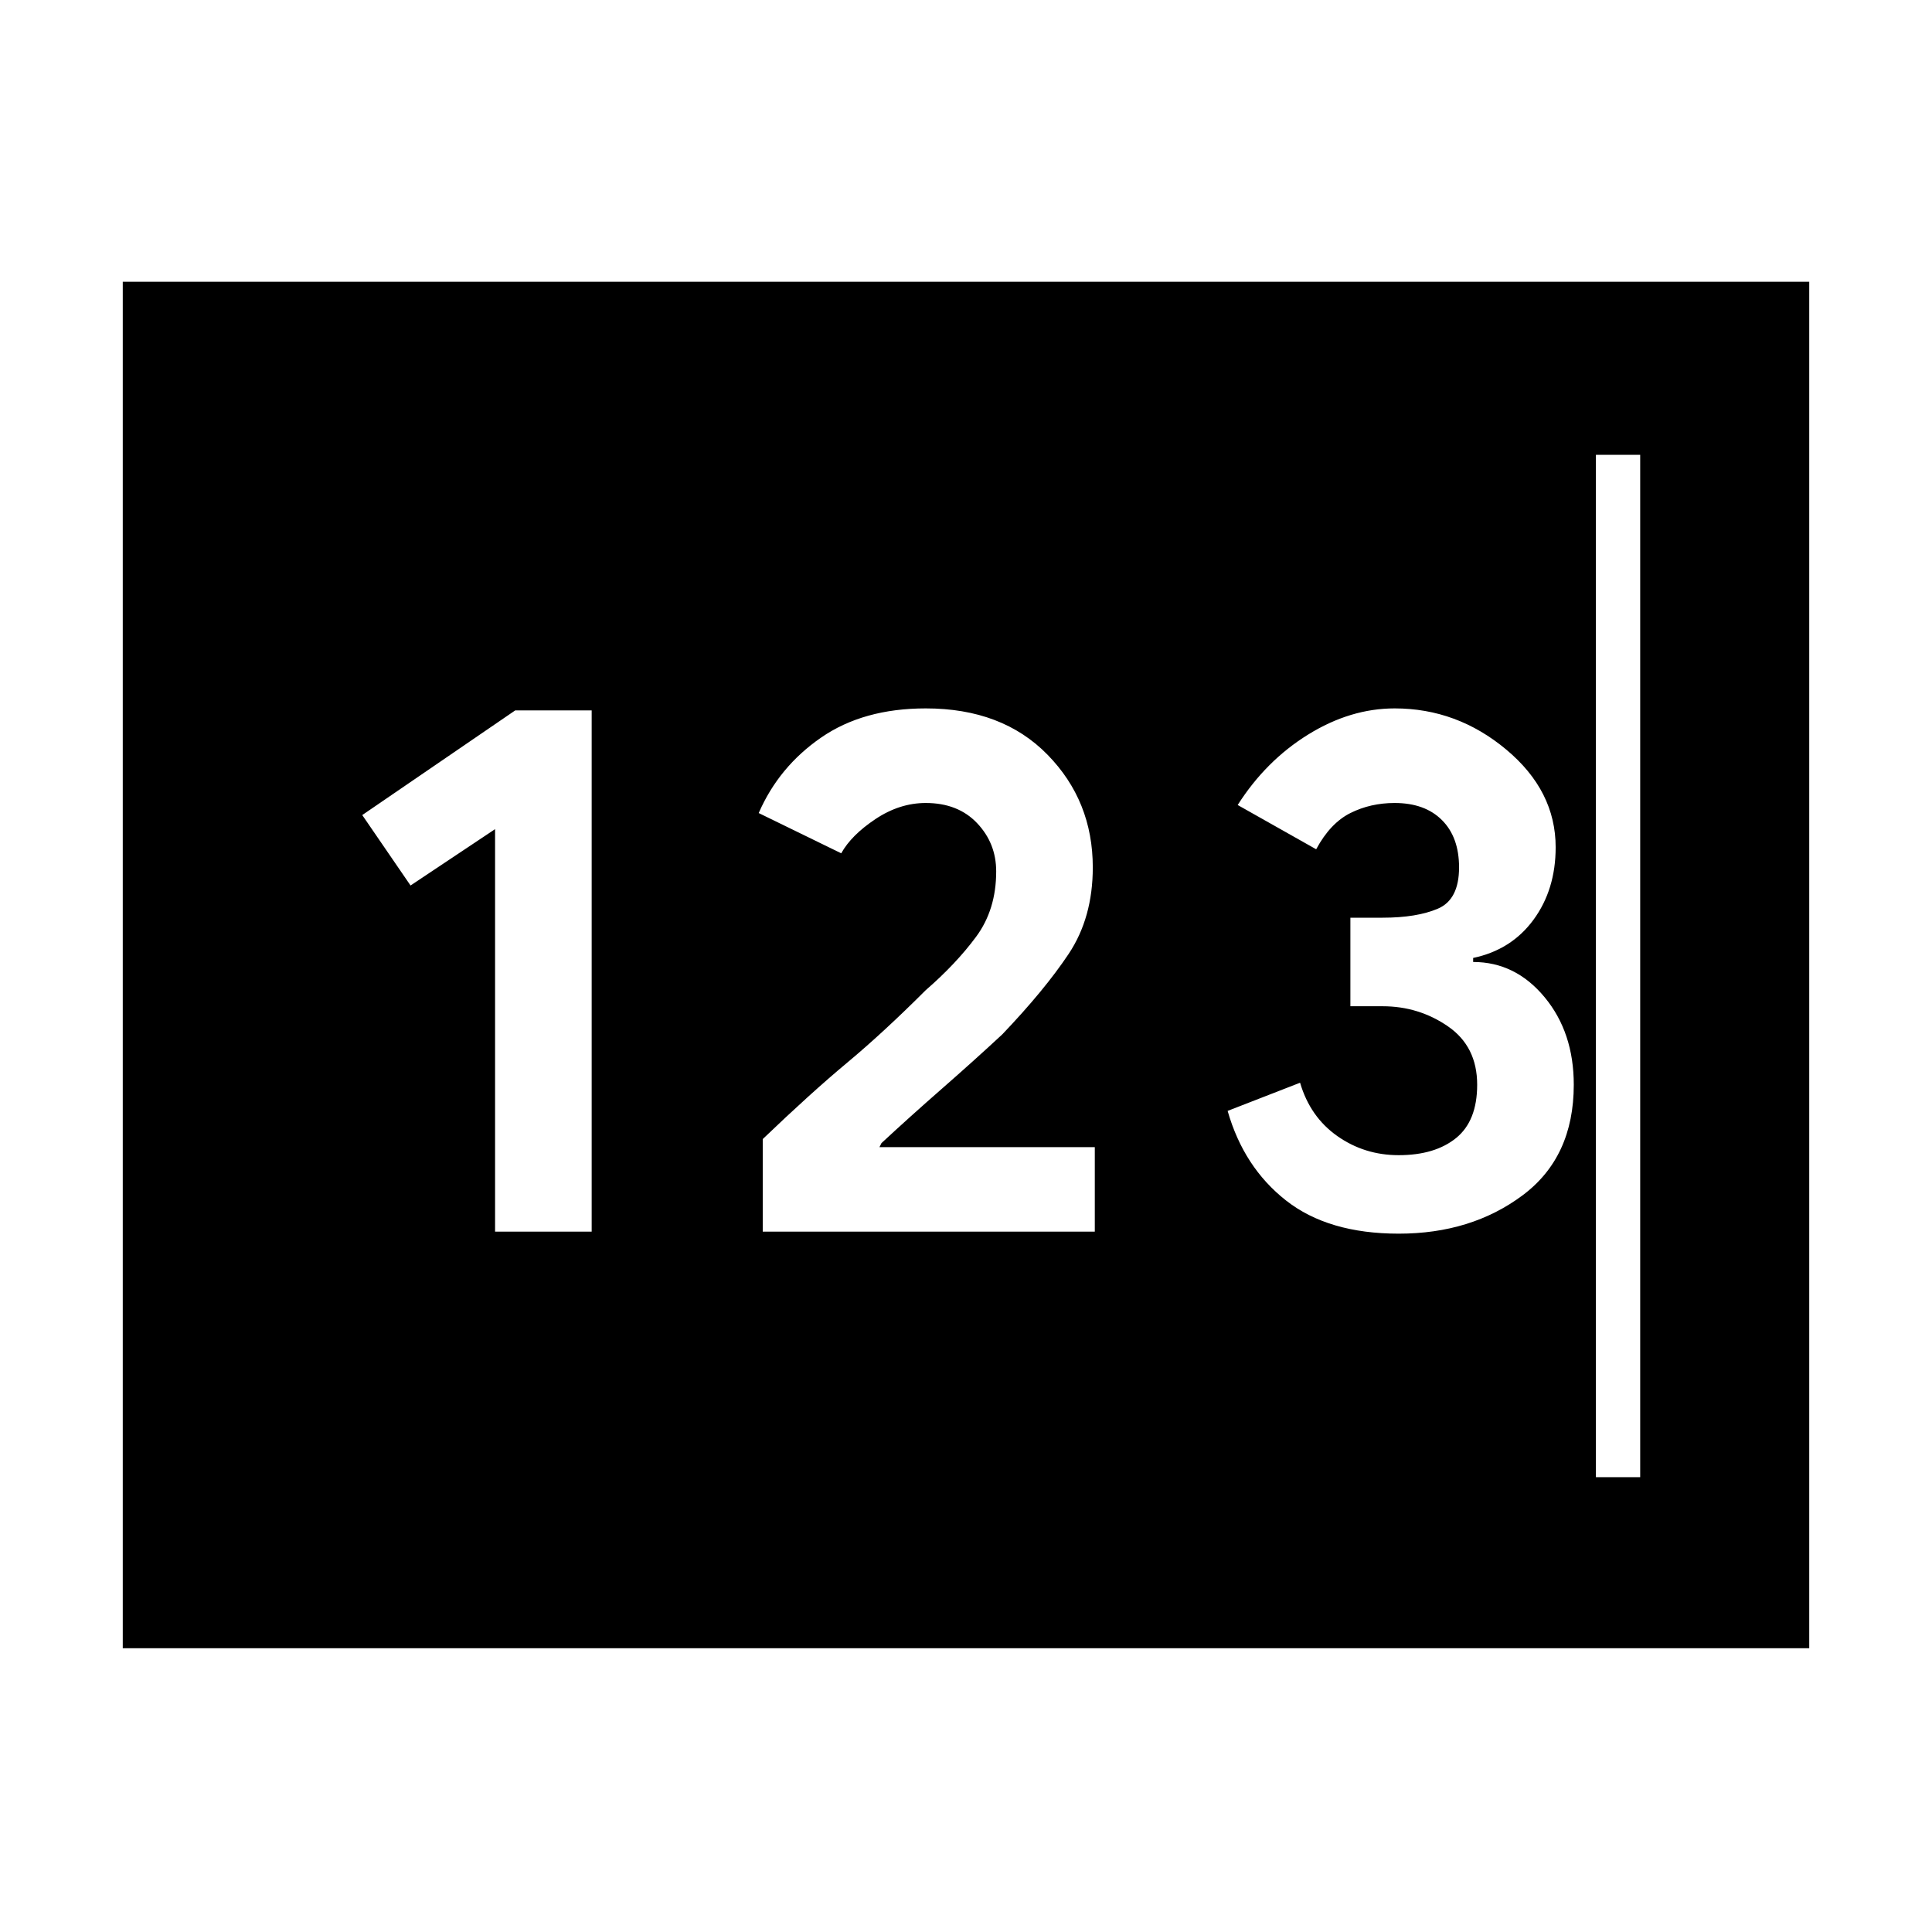 <svg xmlns="http://www.w3.org/2000/svg" height="48" width="48"><path d="M3.05 40.95V7H44.95V40.95ZM12.3 30.6H14.7V17.65H12.8L9 20.25L10.2 22L12.3 20.6ZM18.95 30.6H27.2V28.5H21.85L21.9 28.4Q22.6 27.75 23.4 27.05Q24.2 26.35 24.9 25.7Q25.95 24.6 26.55 23.7Q27.15 22.8 27.15 21.55Q27.15 19.9 26.025 18.75Q24.9 17.6 23 17.6Q21.45 17.6 20.4 18.325Q19.35 19.05 18.85 20.2L20.9 21.2Q21.15 20.75 21.75 20.35Q22.35 19.95 23 19.95Q23.8 19.95 24.275 20.45Q24.75 20.95 24.75 21.65Q24.75 22.6 24.25 23.275Q23.75 23.95 23 24.6Q21.95 25.65 21.05 26.4Q20.15 27.15 18.95 28.3ZM34.75 30.65Q36.55 30.65 37.825 29.7Q39.1 28.75 39.1 26.95Q39.1 25.65 38.375 24.775Q37.65 23.9 36.6 23.9V23.8Q37.55 23.6 38.1 22.85Q38.65 22.1 38.65 21.05Q38.65 19.65 37.425 18.625Q36.2 17.6 34.65 17.6Q33.55 17.6 32.5 18.25Q31.45 18.9 30.75 20L32.7 21.1Q33.05 20.45 33.55 20.2Q34.05 19.95 34.65 19.95Q35.4 19.95 35.825 20.375Q36.25 20.8 36.25 21.55Q36.25 22.35 35.725 22.575Q35.2 22.8 34.35 22.8H33.55V25H34.35Q35.25 25 35.975 25.5Q36.7 26 36.7 26.95Q36.7 27.85 36.175 28.275Q35.65 28.7 34.75 28.7Q33.9 28.7 33.225 28.225Q32.55 27.75 32.3 26.9L30.5 27.6Q30.9 29 31.95 29.825Q33 30.65 34.75 30.65ZM7.25 36.7H40.75V11.3H7.25ZM7.25 36.7V11.3H39.65V36.7Z"/></svg>